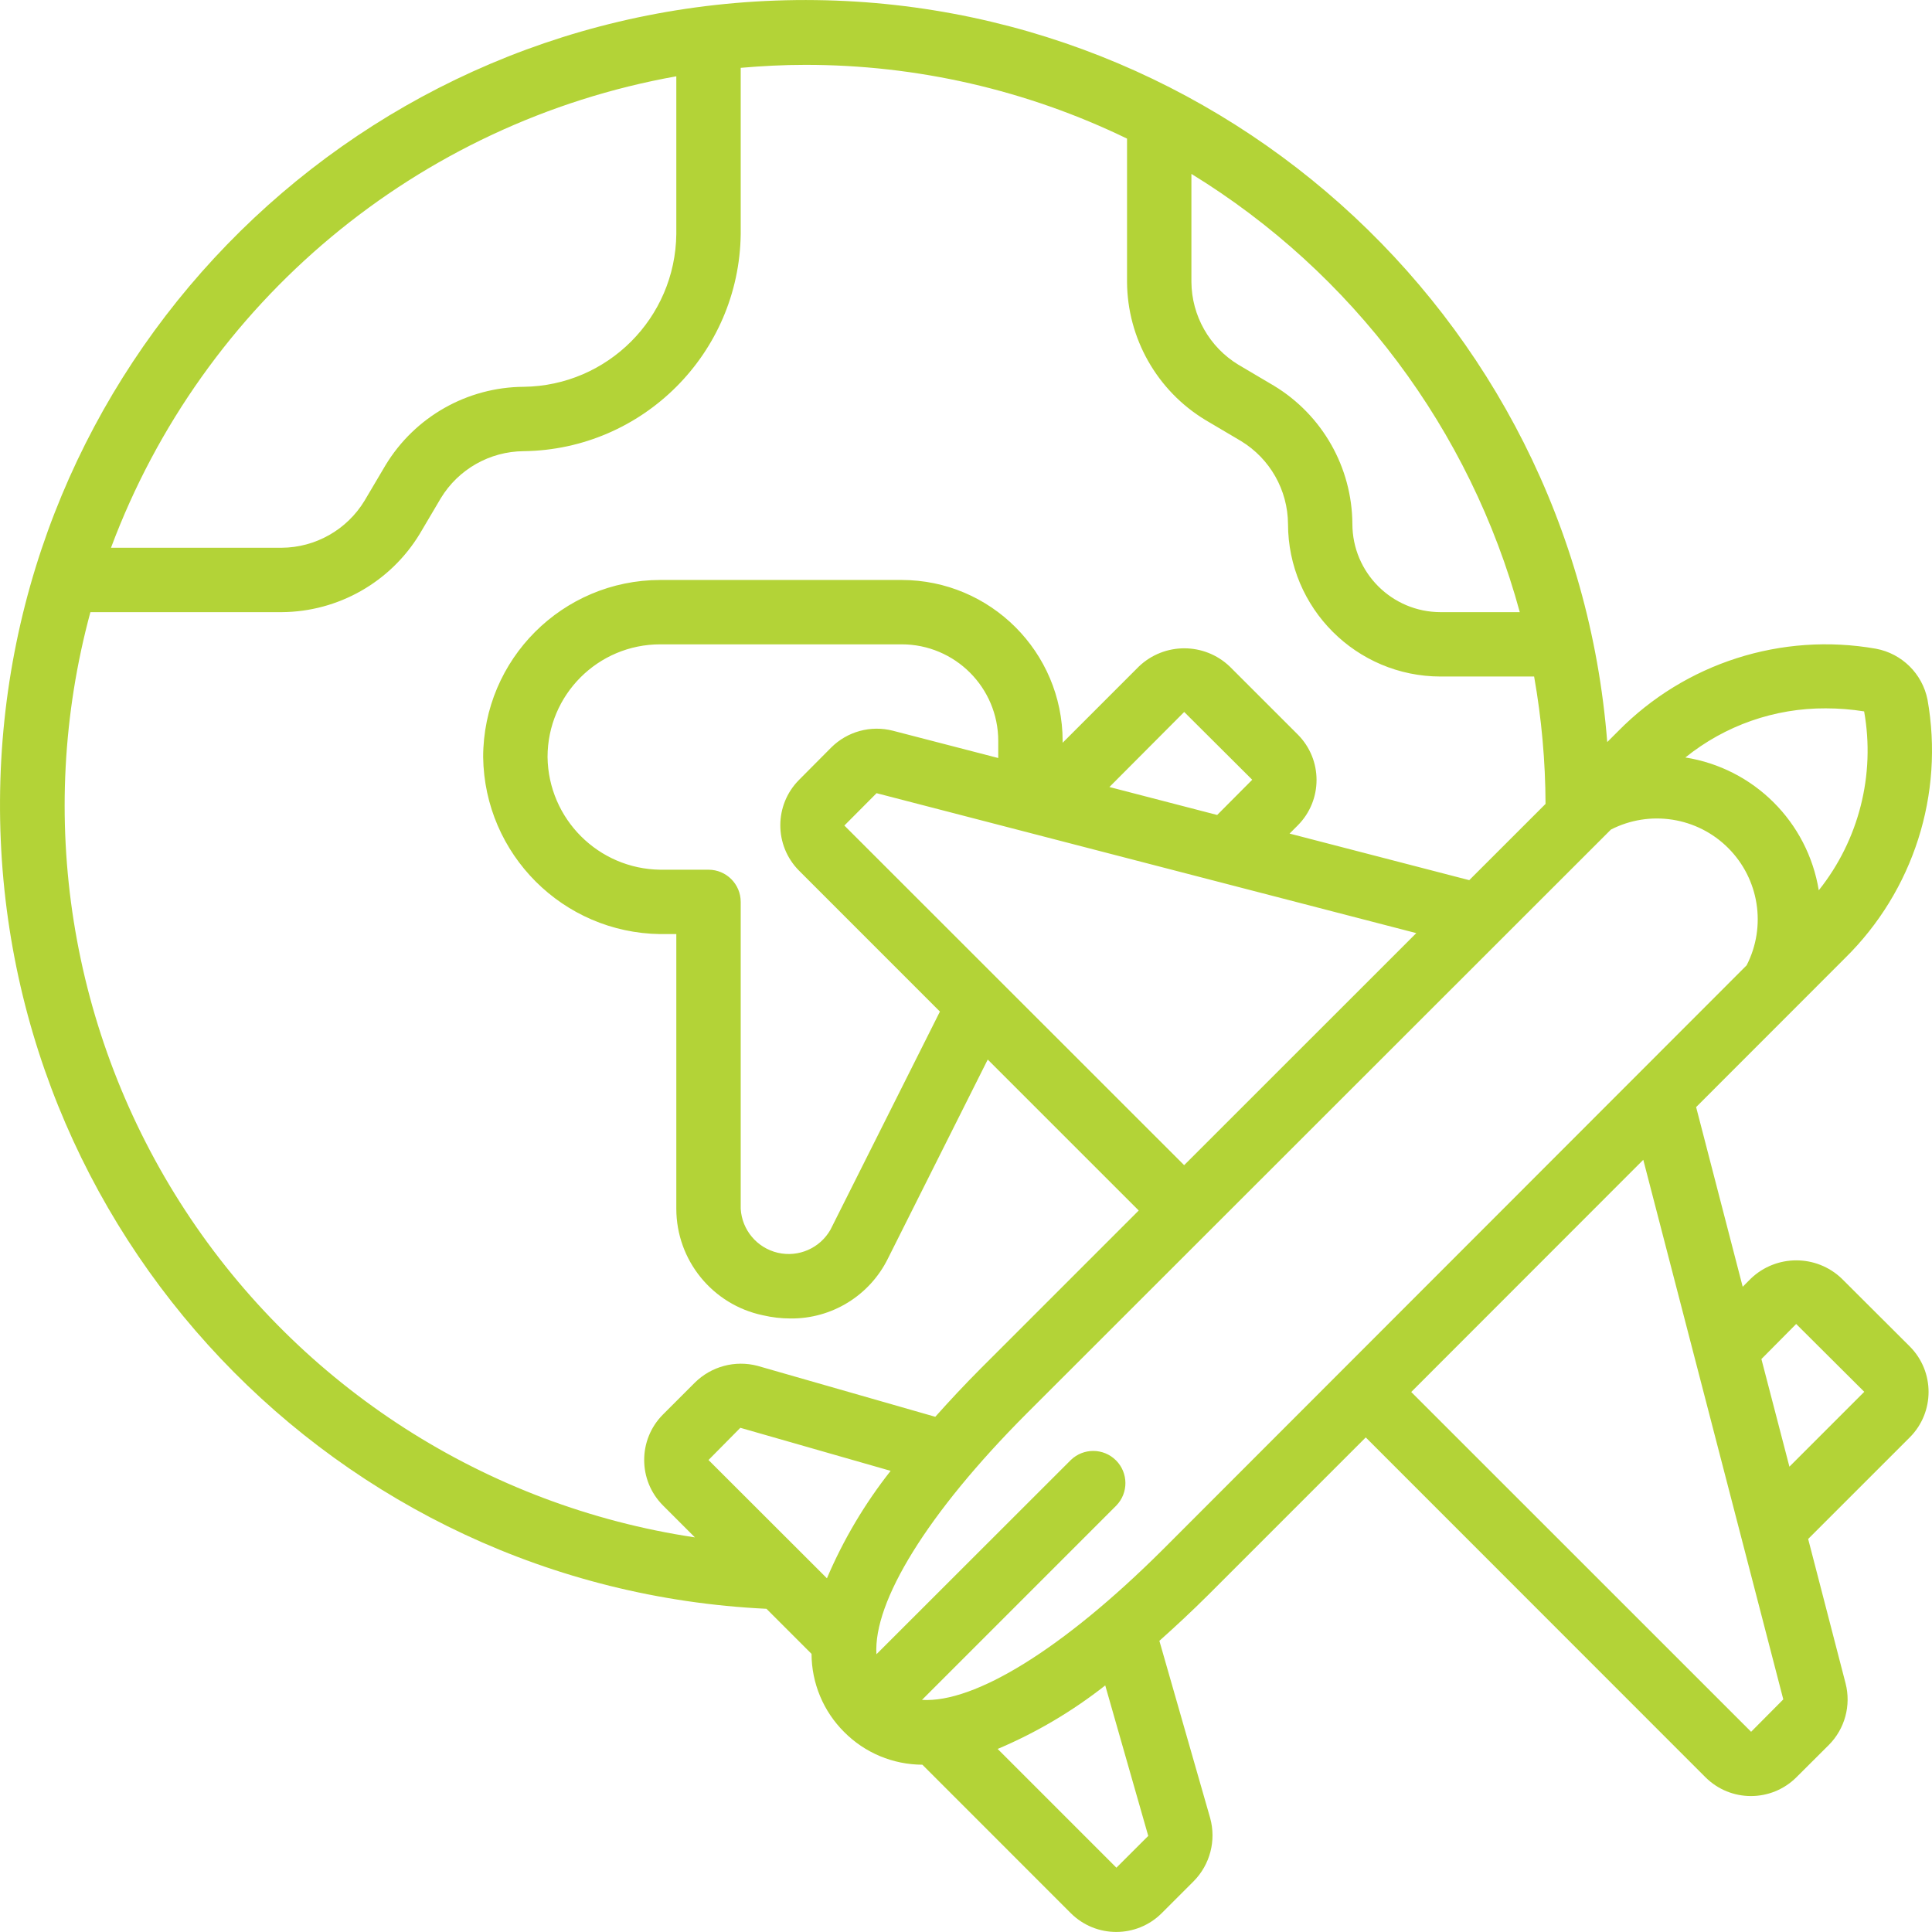 <svg width="100" height="100" viewBox="0 0 100 100" fill="none" xmlns="http://www.w3.org/2000/svg">
<g clip-path="url(#clip0_2161_299)">
<path d="M39.672 83.271L42.005 85.604C42.01 87.123 42.617 88.577 43.693 89.648C44.764 90.728 46.221 91.337 47.742 91.341L55.427 99.028C56.727 100.321 58.828 100.321 60.128 99.028L61.782 97.374C62.632 96.516 62.958 95.27 62.639 94.106L60.009 84.929C60.831 84.196 61.666 83.421 62.526 82.565L70.691 74.4L88.277 91.993C89.577 93.287 91.679 93.287 92.98 91.993L94.661 90.318C95.491 89.483 95.82 88.273 95.527 87.132L93.59 79.657L98.852 74.396C100.146 73.096 100.146 70.994 98.852 69.694L95.327 66.178C94.012 64.922 91.941 64.922 90.625 66.178L90.202 66.603L87.791 57.303L95.494 49.596C99.04 46.112 100.638 41.103 99.767 36.209C99.498 34.87 98.443 33.829 97.101 33.578C92.219 32.718 87.226 34.316 83.75 37.85L83.19 38.41C81.448 16.15 62.466 -0.778 40.152 0.029C17.839 0.836 0.13 19.092 0.001 41.42C-0.128 63.748 17.369 82.207 39.672 83.271ZM42.804 81.695L36.672 75.57L38.32 73.903L46.099 76.131C44.758 77.831 43.649 79.702 42.801 81.695H42.804ZM59.433 95.026L57.785 96.672L51.639 90.525C53.633 89.682 55.506 88.576 57.207 87.237L59.433 95.026ZM60.178 80.215C55.012 85.361 50.436 88.157 47.722 87.986L57.783 77.924C58.415 77.27 58.406 76.231 57.763 75.588C57.12 74.945 56.081 74.937 55.427 75.568L45.364 85.624C45.197 82.905 47.989 78.329 53.131 73.172L83.38 42.939C85.396 41.906 87.849 42.291 89.451 43.893C91.053 45.495 91.439 47.948 90.405 49.965L60.178 80.215ZM36.672 45.016H34.173C30.97 44.974 28.383 42.387 28.341 39.184C28.341 35.962 30.952 33.351 34.173 33.351H46.67C49.431 33.351 51.669 35.59 51.669 38.35V39.235L46.21 37.821C45.07 37.53 43.861 37.859 43.026 38.689L41.36 40.365C40.065 41.665 40.065 43.767 41.36 45.067L48.65 52.359L42.984 63.65C42.439 64.608 41.328 65.093 40.255 64.842C39.182 64.59 38.402 63.663 38.339 62.562V46.682C38.339 45.762 37.593 45.016 36.672 45.016ZM63.001 42.183L57.423 40.736L61.294 36.851L64.815 40.36L63.001 42.183ZM43.704 42.73L45.371 41.055L73.307 48.298L61.291 60.309L43.704 42.73ZM92.97 68.529L96.494 72.04L92.62 75.915L91.17 70.344L92.97 68.529ZM92.303 87.96L90.637 89.637L73.045 72.049L85.056 60.031L92.303 87.96ZM96.487 36.821C97.072 40.102 96.217 43.476 94.139 46.082C93.562 42.541 90.778 39.769 87.234 39.207C89.293 37.547 91.861 36.649 94.506 36.664C95.168 36.664 95.83 36.717 96.484 36.821H96.487ZM78.664 31.685H74.565C72.044 31.682 70.002 29.64 69.999 27.119C69.982 24.193 68.447 21.486 65.945 19.969L64.1 18.879C62.6 17.968 61.679 16.344 61.667 14.588V9.001C70.013 14.124 76.092 22.236 78.664 31.685ZM35.006 3.949V12.114C34.957 16.457 31.451 19.967 27.108 20.021C24.182 20.038 21.474 21.573 19.957 24.075L18.867 25.919C17.956 27.42 16.332 28.341 14.577 28.352H5.745C10.499 15.617 21.625 6.339 35.006 3.949ZM4.679 31.685H14.577C17.503 31.668 20.21 30.133 21.727 27.631L22.817 25.786C23.728 24.285 25.352 23.365 27.108 23.353C33.276 23.272 38.257 18.291 38.339 12.122V3.511C39.439 3.416 40.548 3.357 41.672 3.357C47.443 3.351 53.142 4.656 58.335 7.175V14.588C58.352 17.514 59.887 20.221 62.389 21.738L64.234 22.828C65.734 23.74 66.655 25.364 66.667 27.119C66.672 31.479 70.205 35.012 74.565 35.017H79.406C79.791 37.194 79.989 39.399 79.997 41.61L76.048 45.557L66.748 43.146L67.173 42.721C68.468 41.421 68.468 39.319 67.173 38.019L63.65 34.498C62.334 33.243 60.264 33.243 58.948 34.498L55.002 38.445V38.35C54.997 33.751 51.27 30.024 46.67 30.019H34.173C29.114 30.025 25.015 34.125 25.008 39.184C25.075 44.217 29.139 48.282 34.173 48.348H35.006V62.562C35.006 65.229 36.876 67.53 39.485 68.078C39.955 68.188 40.435 68.244 40.917 68.244C43.054 68.265 45.014 67.059 45.959 65.141L51.125 54.842L58.94 62.655L50.775 70.82C49.92 71.678 49.142 72.513 48.41 73.333L39.206 70.695C38.049 70.392 36.819 70.722 35.968 71.562L34.313 73.217C33.019 74.517 33.019 76.619 34.313 77.919L35.969 79.575C25.162 77.956 15.561 71.796 9.584 62.648C3.606 53.499 1.821 42.233 4.679 31.685Z" fill="#B3D337"/>
</g>
<defs>
<clipPath id="clip0_2161_299">
<rect width="100" height="100" fill="white"/>
</clipPath>
</defs>
</svg>
